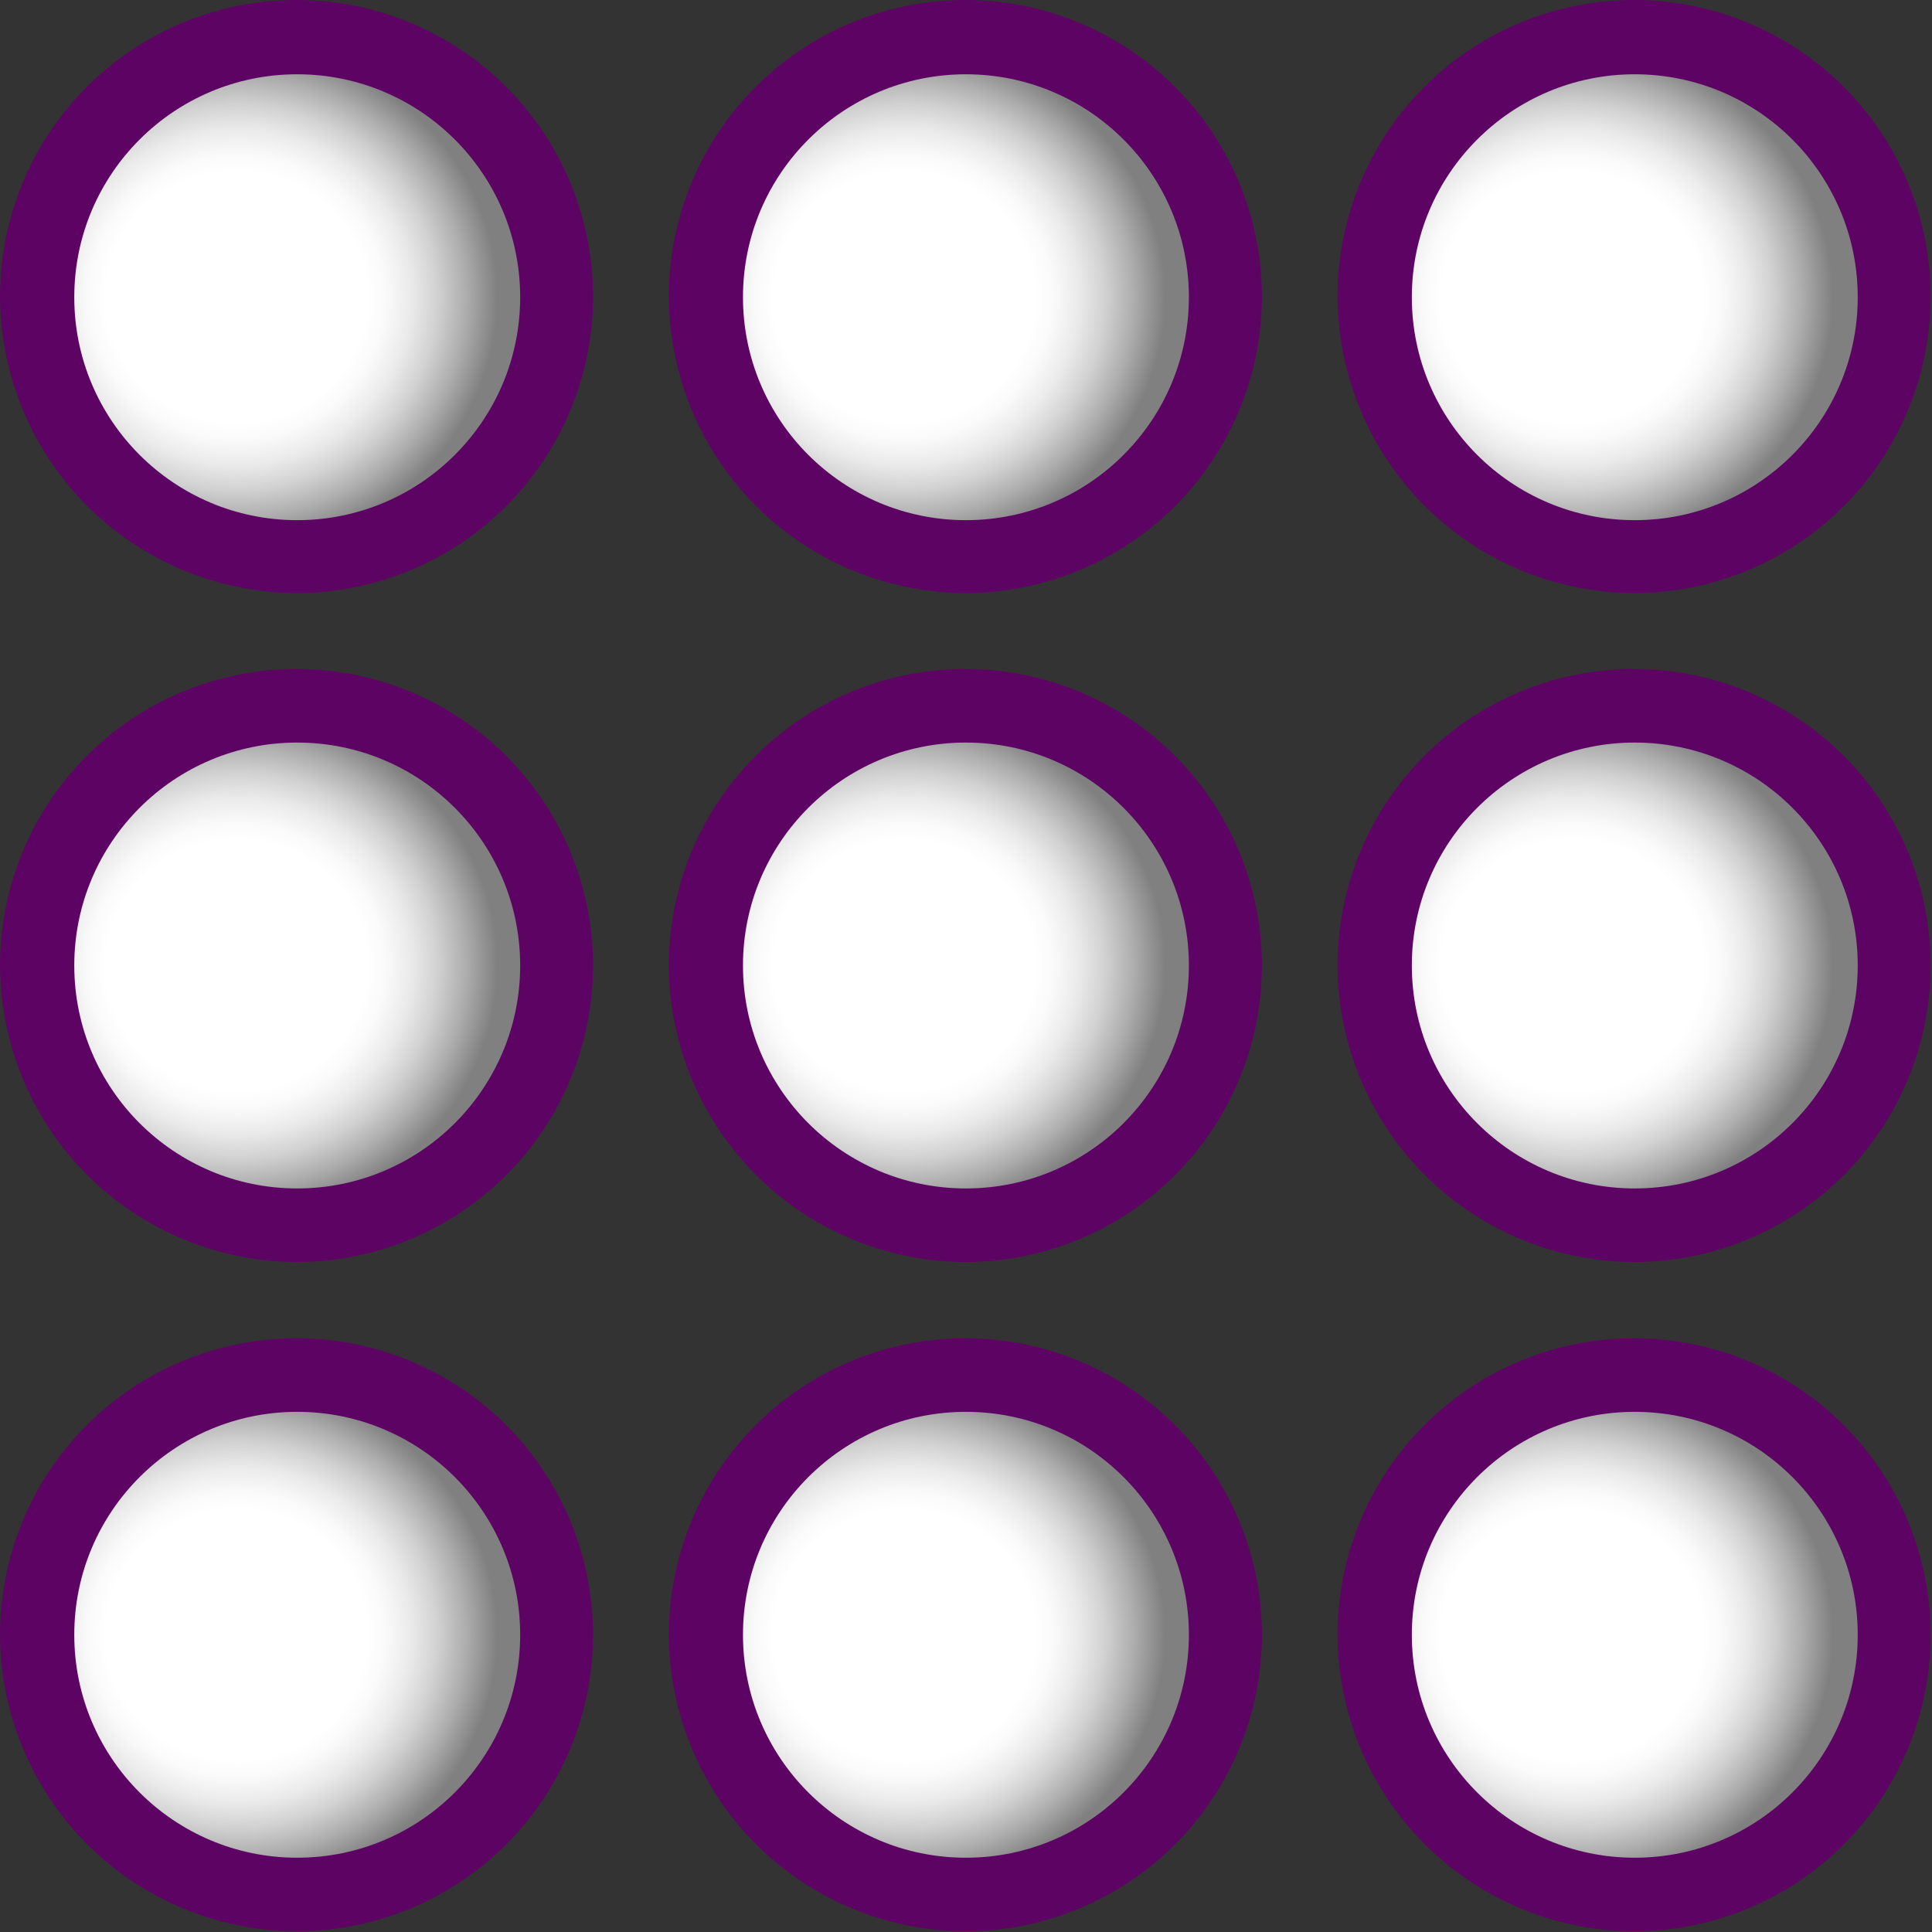 <svg xmlns="http://www.w3.org/2000/svg" xmlns:xlink="http://www.w3.org/1999/xlink" viewBox="0 0 136.83 136.83"><rect x="0" y="0" width="136.83" height="136.83" fill="#333333" stroke="none"/><defs><style>.cls-1{isolation:isolate;}.cls-2{fill:#5d0363;mix-blend-mode:multiply;}.cls-3{fill:url(#radial-gradient);}.cls-4{fill:url(#radial-gradient-2);}.cls-5{fill:url(#radial-gradient-3);}.cls-6{fill:url(#radial-gradient-4);}.cls-7{fill:url(#radial-gradient-5);}.cls-8{fill:url(#radial-gradient-6);}.cls-9{fill:url(#radial-gradient-7);}.cls-10{fill:url(#radial-gradient-8);}.cls-11{fill:url(#radial-gradient-9);}</style><radialGradient id="radial-gradient" cx="-12.65" cy="-251.66" r="17.77" gradientTransform="translate(-197.68 33.7) rotate(90) scale(1 1.04)" gradientUnits="userSpaceOnUse"><stop offset="0.5" stop-color="#fff"/><stop offset="0.57" stop-color="#fafafa"/><stop offset="0.67" stop-color="#eaeaea"/><stop offset="0.77" stop-color="#d1d1d1"/><stop offset="0.88" stop-color="#adadad"/><stop offset="1" stop-color="gray"/></radialGradient><radialGradient id="radial-gradient-2" cx="-12.65" cy="-297.13" r="17.77" xlink:href="#radial-gradient"/><radialGradient id="radial-gradient-3" cx="-12.65" cy="-206.19" r="17.77" xlink:href="#radial-gradient"/><radialGradient id="radial-gradient-4" cx="82.08" cy="-251.66" r="17.77" xlink:href="#radial-gradient"/><radialGradient id="radial-gradient-5" cx="82.08" cy="-297.13" r="17.77" xlink:href="#radial-gradient"/><radialGradient id="radial-gradient-6" cx="82.08" cy="-206.19" r="17.77" xlink:href="#radial-gradient"/><radialGradient id="radial-gradient-7" cx="34.68" cy="-251.66" r="17.77" xlink:href="#radial-gradient"/><radialGradient id="radial-gradient-8" cx="34.68" cy="-297.13" r="17.77" xlink:href="#radial-gradient"/><radialGradient id="radial-gradient-9" cx="34.68" cy="-206.19" r="17.77" xlink:href="#radial-gradient"/></defs><title>dice9</title><g class="cls-1"><g id="Layer_1" data-name="Layer 1"><path class="cls-2" d="M47.37,21a21,21,0,1,1,21,21A21.07,21.07,0,0,1,47.37,21Z"/><circle class="cls-3" cx="68.41" cy="21.05" r="15.79"/><path class="cls-2" d="M94.73,21a21,21,0,1,1,21,21A21.07,21.07,0,0,1,94.73,21Z"/><circle class="cls-4" cx="115.78" cy="21.05" r="15.79"/><path class="cls-2" d="M0,21a21,21,0,1,1,21,21A21.07,21.07,0,0,1,0,21Z"/><circle class="cls-5" cx="21.05" cy="21.05" r="15.79"/><path class="cls-2" d="M47.37,115.78a21,21,0,1,1,21,21A21.07,21.07,0,0,1,47.37,115.78Z"/><circle class="cls-6" cx="68.41" cy="115.78" r="15.79"/><path class="cls-2" d="M94.73,115.78a21,21,0,1,1,21,21A21.07,21.07,0,0,1,94.73,115.78Z"/><circle class="cls-7" cx="115.78" cy="115.78" r="15.79"/><path class="cls-2" d="M0,115.78a21,21,0,1,1,21,21A21.07,21.07,0,0,1,0,115.78Z"/><circle class="cls-8" cx="21.05" cy="115.78" r="15.79"/><path class="cls-2" d="M47.37,68.38a21,21,0,1,1,21,21A21.07,21.07,0,0,1,47.37,68.38Z"/><circle class="cls-9" cx="68.41" cy="68.38" r="15.79"/><path class="cls-2" d="M94.73,68.38a21,21,0,1,1,21,21A21.07,21.07,0,0,1,94.73,68.38Z"/><circle class="cls-10" cx="115.78" cy="68.38" r="15.79"/><path class="cls-2" d="M0,68.38a21,21,0,1,1,21,21A21.07,21.07,0,0,1,0,68.38Z"/><circle class="cls-11" cx="21.05" cy="68.38" r="15.79"/></g></g></svg>